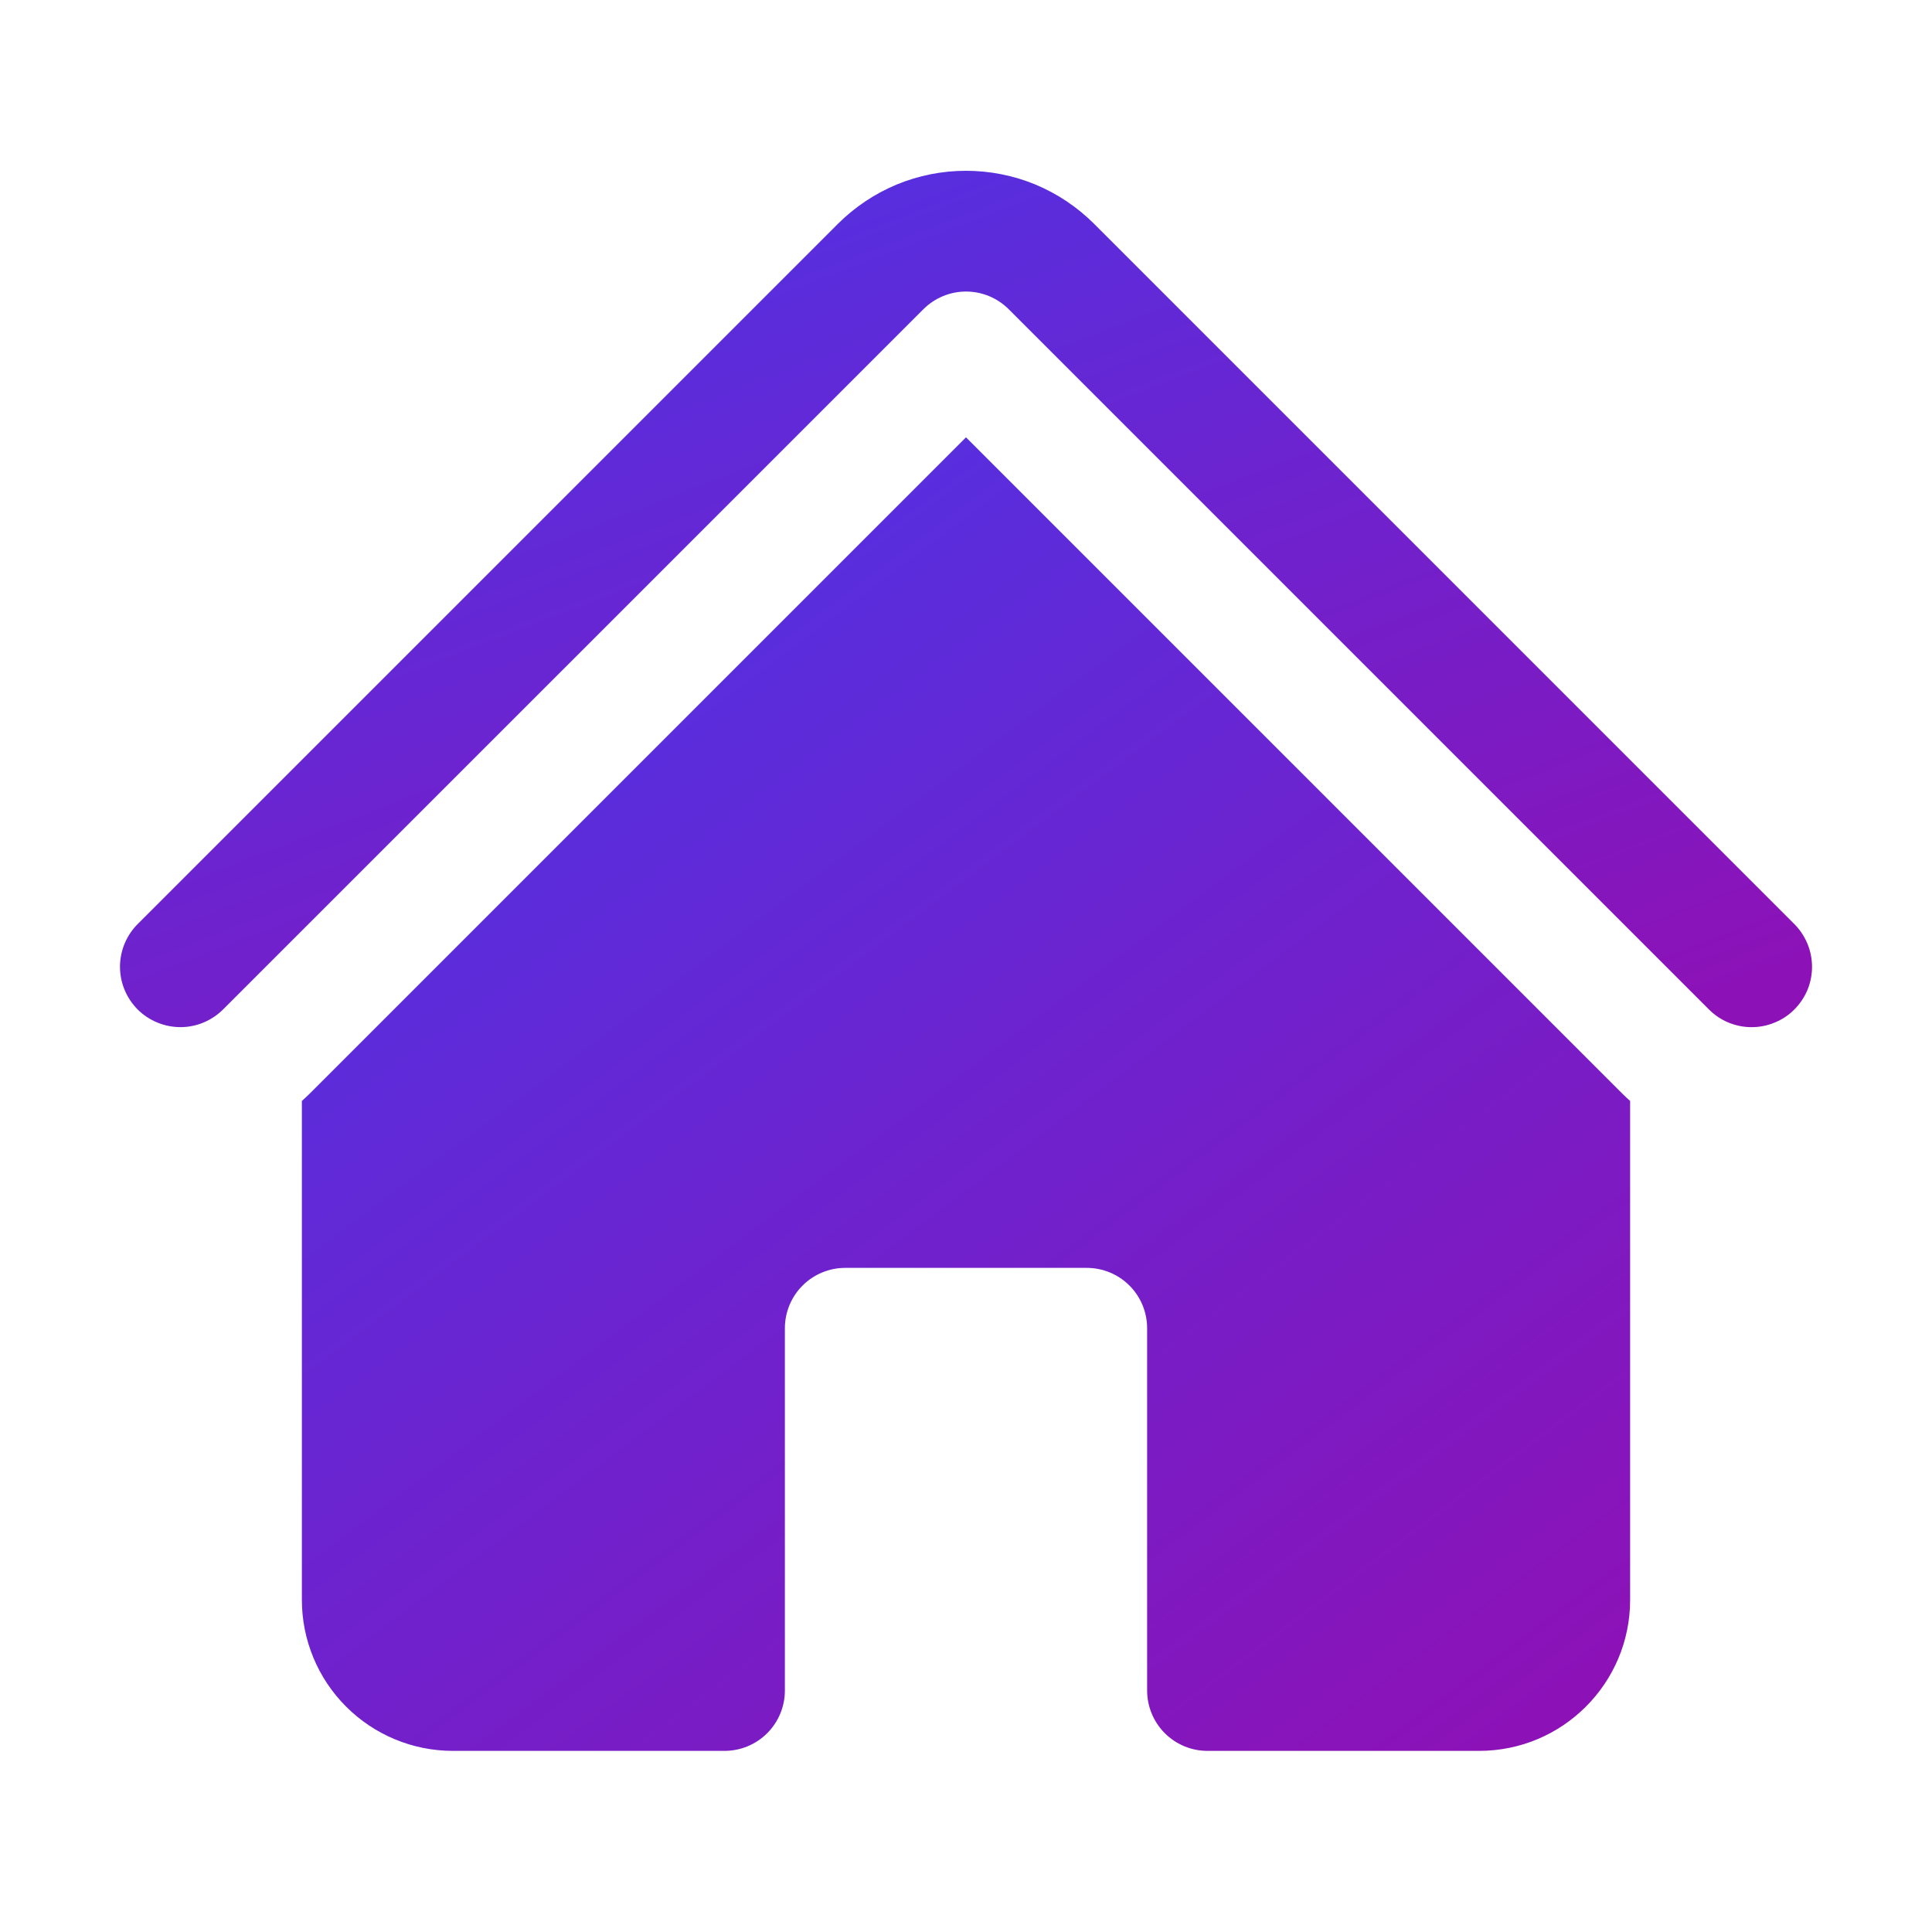 <svg width="20" height="20" viewBox="0 0 20 20" fill="none" xmlns="http://www.w3.org/2000/svg">
<g id="Frame">
<path id="Vector" d="M9.559 3.201C9.676 3.084 9.835 3.018 10 3.018C10.166 3.018 10.325 3.084 10.442 3.201L17.684 10.443C17.741 10.502 17.81 10.55 17.887 10.583C17.963 10.615 18.045 10.633 18.128 10.633C18.211 10.634 18.293 10.618 18.37 10.586C18.447 10.555 18.517 10.509 18.575 10.45C18.634 10.391 18.68 10.321 18.712 10.245C18.743 10.168 18.759 10.085 18.758 10.002C18.757 9.919 18.74 9.837 18.707 9.761C18.674 9.685 18.627 9.616 18.567 9.558L11.326 2.317C11.152 2.143 10.945 2.005 10.718 1.91C10.49 1.816 10.246 1.768 10 1.768C9.754 1.768 9.51 1.816 9.283 1.91C9.055 2.005 8.849 2.143 8.674 2.317L1.433 9.558C1.373 9.616 1.326 9.685 1.293 9.761C1.26 9.838 1.243 9.92 1.242 10.003C1.242 10.086 1.257 10.168 1.289 10.245C1.32 10.322 1.367 10.391 1.425 10.45C1.484 10.509 1.554 10.555 1.631 10.586C1.708 10.618 1.79 10.633 1.873 10.633C1.956 10.632 2.038 10.615 2.114 10.582C2.19 10.549 2.259 10.502 2.317 10.442L9.559 3.201Z" fill="url(#paint0_linear_330_20511)"/>
<path id="Vector_2" d="M10 4.527L16.799 11.326C16.824 11.351 16.849 11.374 16.875 11.397V16.562C16.875 17.425 16.175 18.125 15.312 18.125H12.5C12.334 18.125 12.175 18.059 12.058 17.942C11.941 17.825 11.875 17.666 11.875 17.5V13.75C11.875 13.584 11.809 13.425 11.692 13.308C11.575 13.191 11.416 13.125 11.25 13.125H8.75C8.584 13.125 8.425 13.191 8.308 13.308C8.191 13.425 8.125 13.584 8.125 13.75V17.5C8.125 17.666 8.059 17.825 7.942 17.942C7.825 18.059 7.666 18.125 7.5 18.125H4.688C4.273 18.125 3.876 17.96 3.583 17.667C3.29 17.374 3.125 16.977 3.125 16.562V11.397C3.151 11.374 3.176 11.35 3.201 11.326L10 4.527Z" fill="url(#paint1_linear_330_20511)"/>
</g>
<defs>
<linearGradient id="paint0_linear_330_20511" x1="2.731" y1="1.989" x2="7.441" y2="14.275" gradientUnits="userSpaceOnUse">
<stop stop-color="#4D34E6"/>
<stop offset="1" stop-color="#8C12B7"/>
</linearGradient>
<linearGradient id="paint1_linear_330_20511" x1="4.294" y1="4.867" x2="14.665" y2="18.712" gradientUnits="userSpaceOnUse">
<stop stop-color="#4D34E6"/>
<stop offset="1" stop-color="#8C12B7"/>
</linearGradient>
</defs>
</svg>
